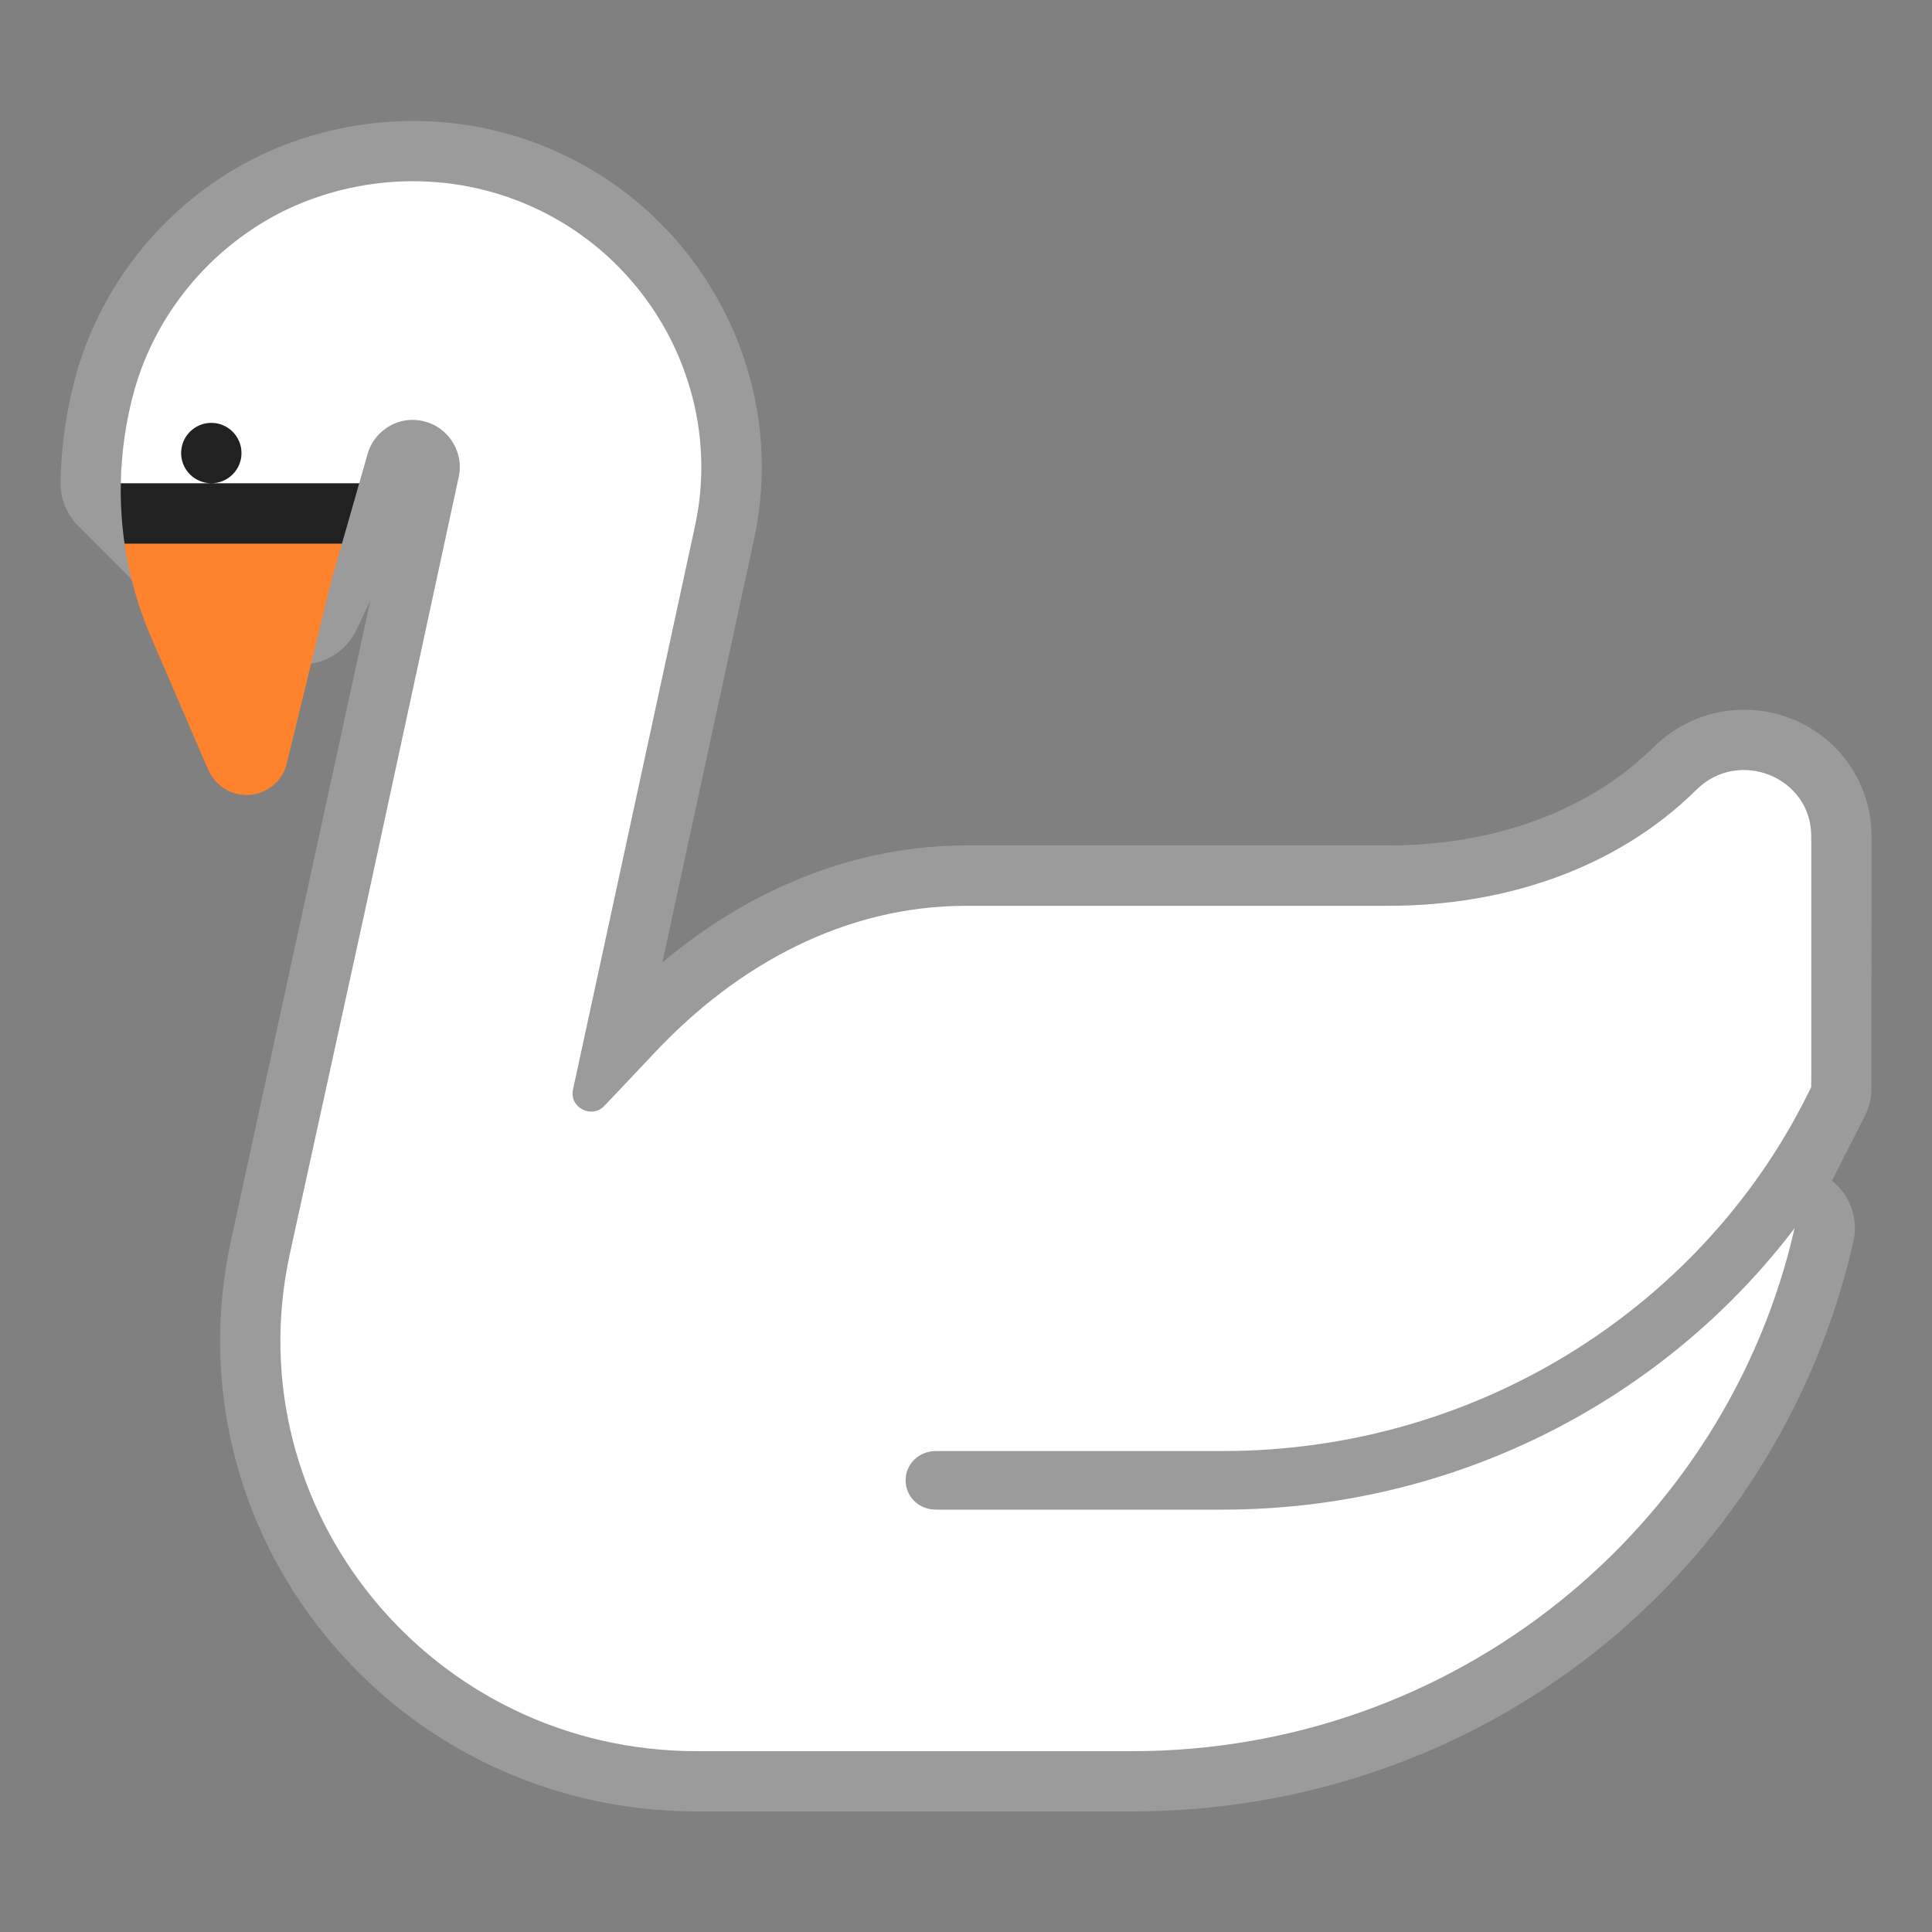 <svg width="32" height="32" viewBox="0 0 32 32" fill="none" xmlns="http://www.w3.org/2000/svg">
<rect x="0" y="0" width="32" height="32" fill="#808080" stroke="none"/>
<path d="M29.709 11.92C28.915 11.59 28.008 11.765 27.397 12.368C26.331 13.423 24.768 14.003 23 14.003H16C14.219 14.003 12.467 14.684 10.971 15.94L12.489 8.933C13.096 6.145 11.51 3.311 8.8 2.342C7.306 1.806 5.63 1.91 4.196 2.63C2.774 3.357 1.707 4.648 1.268 6.177C1.103 6.766 1.014 7.375 1.002 7.985C0.997 8.256 1.103 8.518 1.294 8.711L3.293 10.711C3.481 10.899 3.735 11.004 4.001 11.004H5.001C5.387 11.004 5.738 10.782 5.904 10.433L6.133 9.952L3.823 20.558C3.324 22.857 3.887 25.228 5.368 27.065C6.873 28.932 9.123 30.003 11.539 30.003H18.749C24.518 30.003 29.431 26.121 30.698 20.564C30.786 20.182 30.641 19.793 30.344 19.557L30.89 18.478C30.957 18.344 30.994 18.197 30.997 18.047L30.998 13.85C31 13.005 30.493 12.247 29.709 11.92Z" fill="#9B9B9B"/>
<path d="M20.25 25.004H15.5C15.22 25.004 15 24.791 15 24.519C15 24.248 15.22 24.034 15.5 24.034H20.25C24.559 24.034 28.289 21.562 29.999 18.005C29.999 17.964 30 17.924 30 17.883V13.85C30 12.871 28.8 12.387 28.1 13.079C26.76 14.403 24.9 15.003 23 15.003H16C14 15.003 12.22 15.975 10.86 17.418L10.01 18.317C9.8 18.535 9.43 18.347 9.49 18.05L11.51 8.719C12.01 6.426 10.7 4.083 8.46 3.282C7.22 2.837 5.83 2.926 4.65 3.519C3.47 4.124 2.59 5.192 2.23 6.447C2.087 6.956 2.011 7.48 2.001 8.004L4 9.004L5.95 8.004L6.09 7.515C6.17 7.238 6.37 7.1 6.48 7.041C6.59 6.982 6.82 6.903 7.1 7.001C7.46 7.129 7.68 7.515 7.6 7.891L6.03 15.156L4.8 20.771C3.88 25.011 7.15 29.005 11.54 29.005H18.75C24.107 29.005 28.593 25.306 29.724 20.343C27.583 23.161 24.131 25.004 20.25 25.004Z" fill="white"/>
<path d="M4 7.504C4 7.78 3.776 8.004 3.5 8.004C3.224 8.004 3 7.78 3 7.504C3 7.228 3.224 7.004 3.5 7.004C3.776 7.004 4 7.228 4 7.504ZM3.5 8.004H2.001C1.995 8.338 2.015 8.673 2.063 9.004L4 10.004L5.664 9.004L5.95 8.004H3.5Z" fill="#212121"/>
<path d="M5.664 9.004H2.063C2.14 9.532 2.286 10.052 2.5 10.549L3.45 12.753C3.56 13 3.81 13.168 4.08 13.168C4.4 13.168 4.68 12.951 4.75 12.644L5.49 9.609L5.664 9.004Z" fill="#FF822D"/>
</svg>
